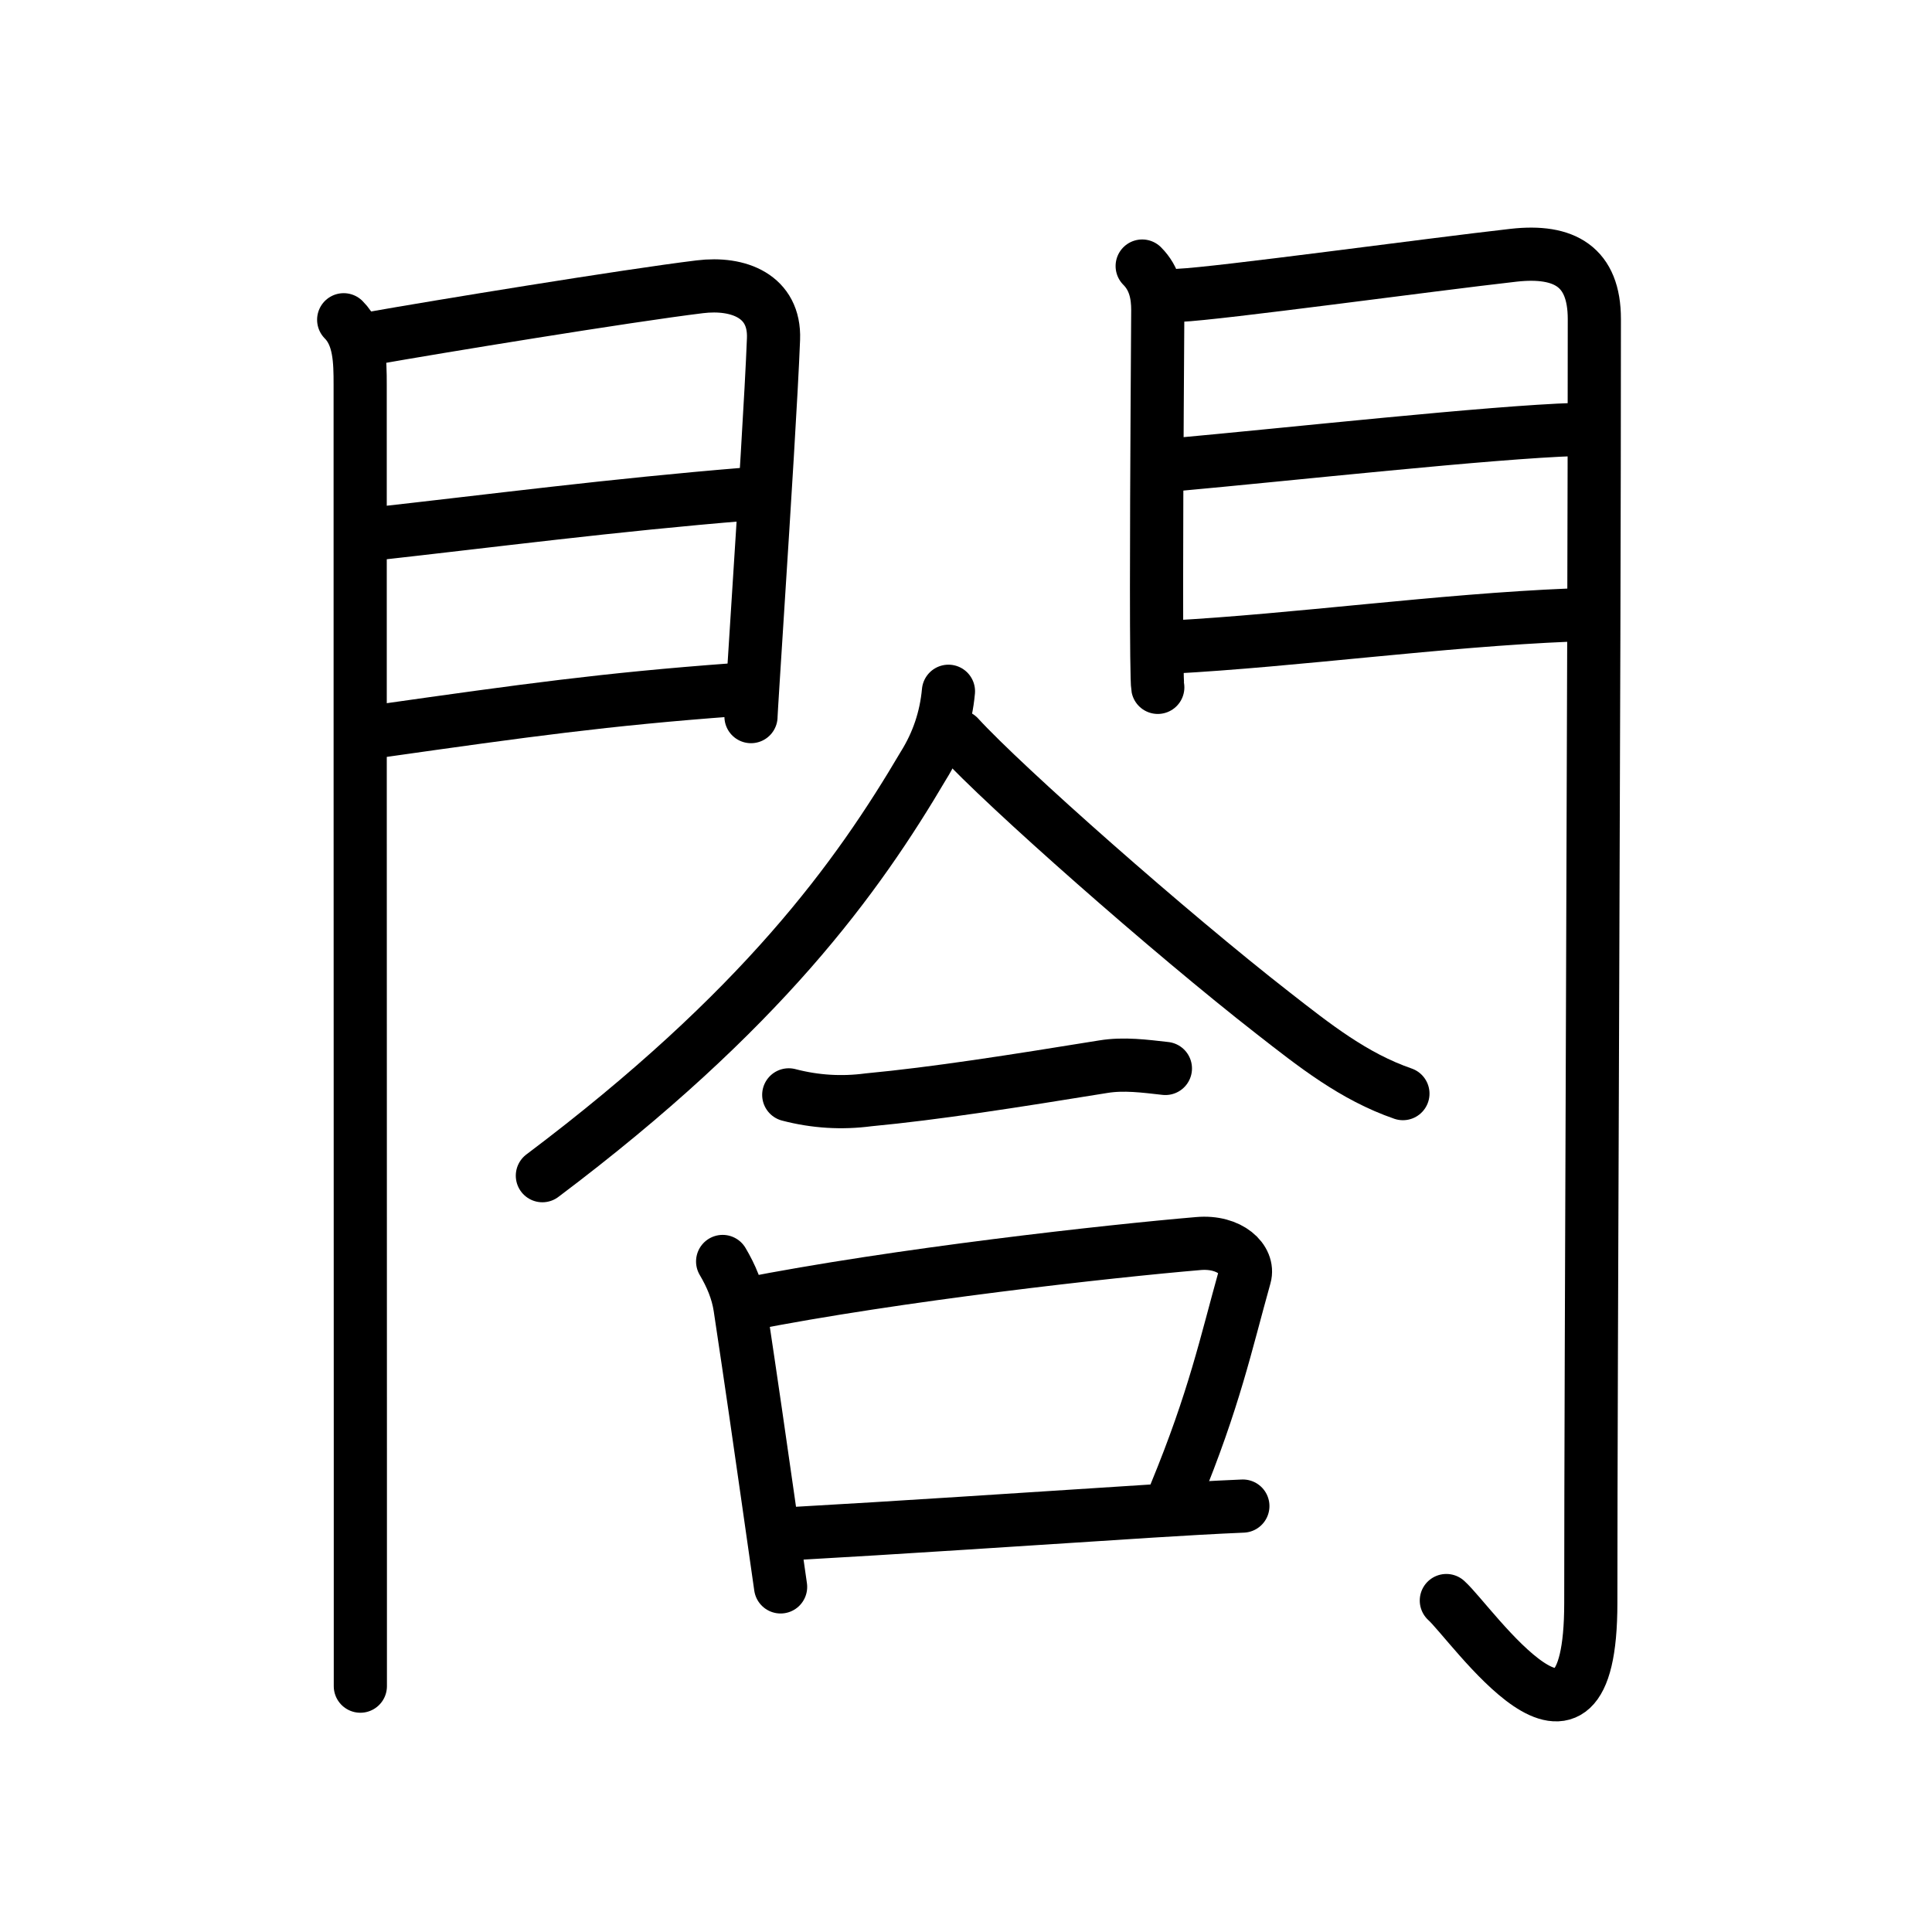<svg xmlns="http://www.w3.org/2000/svg" width="109" height="109" viewBox="0 0 109 109"><g xmlns:kvg="http://kanjivg.tagaini.net" id="kvg:StrokePaths_095a4" style="fill:none;stroke:#000000;stroke-width:3;stroke-linecap:round;stroke-linejoin:round;"><g id="kvg:095a4" kvg:element="&#38308;"><g id="kvg:095a4-g1" kvg:element="&#38272;" kvg:position="kamae" kvg:radical="general"><g id="kvg:095a4-g2" kvg:position="left"><path id="kvg:095a4-s1" kvg:type="&#12753;" d="M19.39,18.04c0.91,0.91,0.93,2.34,0.93,3.65c0,0.71,0,38.82,0.01,60.06c0,6.74,0,11.79,0,13.38"/><path id="kvg:095a4-s2" kvg:type="&#12757;a" d="M21.02,19.08c3.49-0.62,14.36-2.4,18.46-2.9c2.19-0.27,4.25,0.53,4.16,2.94c-0.11,2.91-0.54,9.73-0.87,14.87c-0.22,3.5-0.4,6.23-0.4,6.44"/><path id="kvg:095a4-s3" kvg:type="&#12752;a" d="M20.95,30.14c6.92-0.77,13.55-1.64,21.13-2.26"/><path id="kvg:095a4-s4" kvg:type="&#12752;a" d="M21.52,41.23c8.11-1.15,12.64-1.78,19.81-2.31"/></g><g id="kvg:095a4-g3" kvg:position="right"><path id="kvg:095a4-s5" kvg:type="&#12753;" d="M64.44,15.01c0.71,0.71,0.88,1.61,0.88,2.48c0,0.49-0.07,9.49-0.07,15.64c0,3.05,0.02,5.4,0.07,5.65"/><path id="kvg:095a4-s6" kvg:type="&#12742;a" d="M66.55,16.66c2.15-0.09,14.14-1.73,18.85-2.26c2.87-0.32,4.55,0.65,4.55,3.6c0,20.5-0.2,58.79-0.2,72.44c0,11.06-6.7,1.16-8.15-0.14"/><path id="kvg:095a4-s7" kvg:type="&#12752;a" d="M66.24,26.22c6.51-0.59,17.88-1.84,22.65-1.99"/><path id="kvg:095a4-s8" kvg:type="&#12752;a" d="M66.05,36.51c7.07-0.38,15.2-1.51,22.55-1.81"/></g></g><g id="kvg:095a4-g4" kvg:element="&#21512;"><g id="kvg:095a4-g5" kvg:position="top"><g id="kvg:095a4-g6" kvg:element="&#20154;"><path id="kvg:095a4-s9" kvg:type="&#12754;" d="M53.51,39c-0.14,1.52-0.61,2.91-1.41,4.19C48.38,49.5,43,57,30.6,66.33"/><path id="kvg:095a4-s10" kvg:type="&#12751;" d="M54.08,41.55C56.7,44.41,66,52.62,71.84,57.17c2.32,1.81,4.53,3.57,7.31,4.53"/></g><g id="kvg:095a4-g7" kvg:element="&#19968;"><path id="kvg:095a4-s11" kvg:type="&#12752;" d="M44.5,61.77c1.49,0.39,2.99,0.48,4.5,0.28c3.81-0.36,8.12-1.04,13.25-1.87c1.16-0.19,2.34-0.03,3.5,0.1"/></g></g><g id="kvg:095a4-g8" kvg:element="&#21475;" kvg:position="bottom"><path id="kvg:095a4-s12" kvg:type="&#12753;" d="M40.77,71.17c0.48,0.81,0.84,1.66,0.98,2.58c0.67,4.45,1.13,7.66,1.59,10.88c0.23,1.58,0.45,3.17,0.7,4.9"/><path id="kvg:095a4-s13" kvg:type="&#12757;b" d="M42.04,73.6c8.62-1.7,20.62-3.02,25.56-3.44c1.8-0.16,2.89,0.93,2.63,1.85c-1.07,3.82-1.71,6.91-3.91,12.25"/><path id="kvg:095a4-s14" kvg:type="&#12752;b" d="M44.94,86.51c5.38-0.3,12.75-0.79,20.06-1.26c1.75-0.11,3.48-0.21,5.12-0.28"/></g></g></g></g></svg>